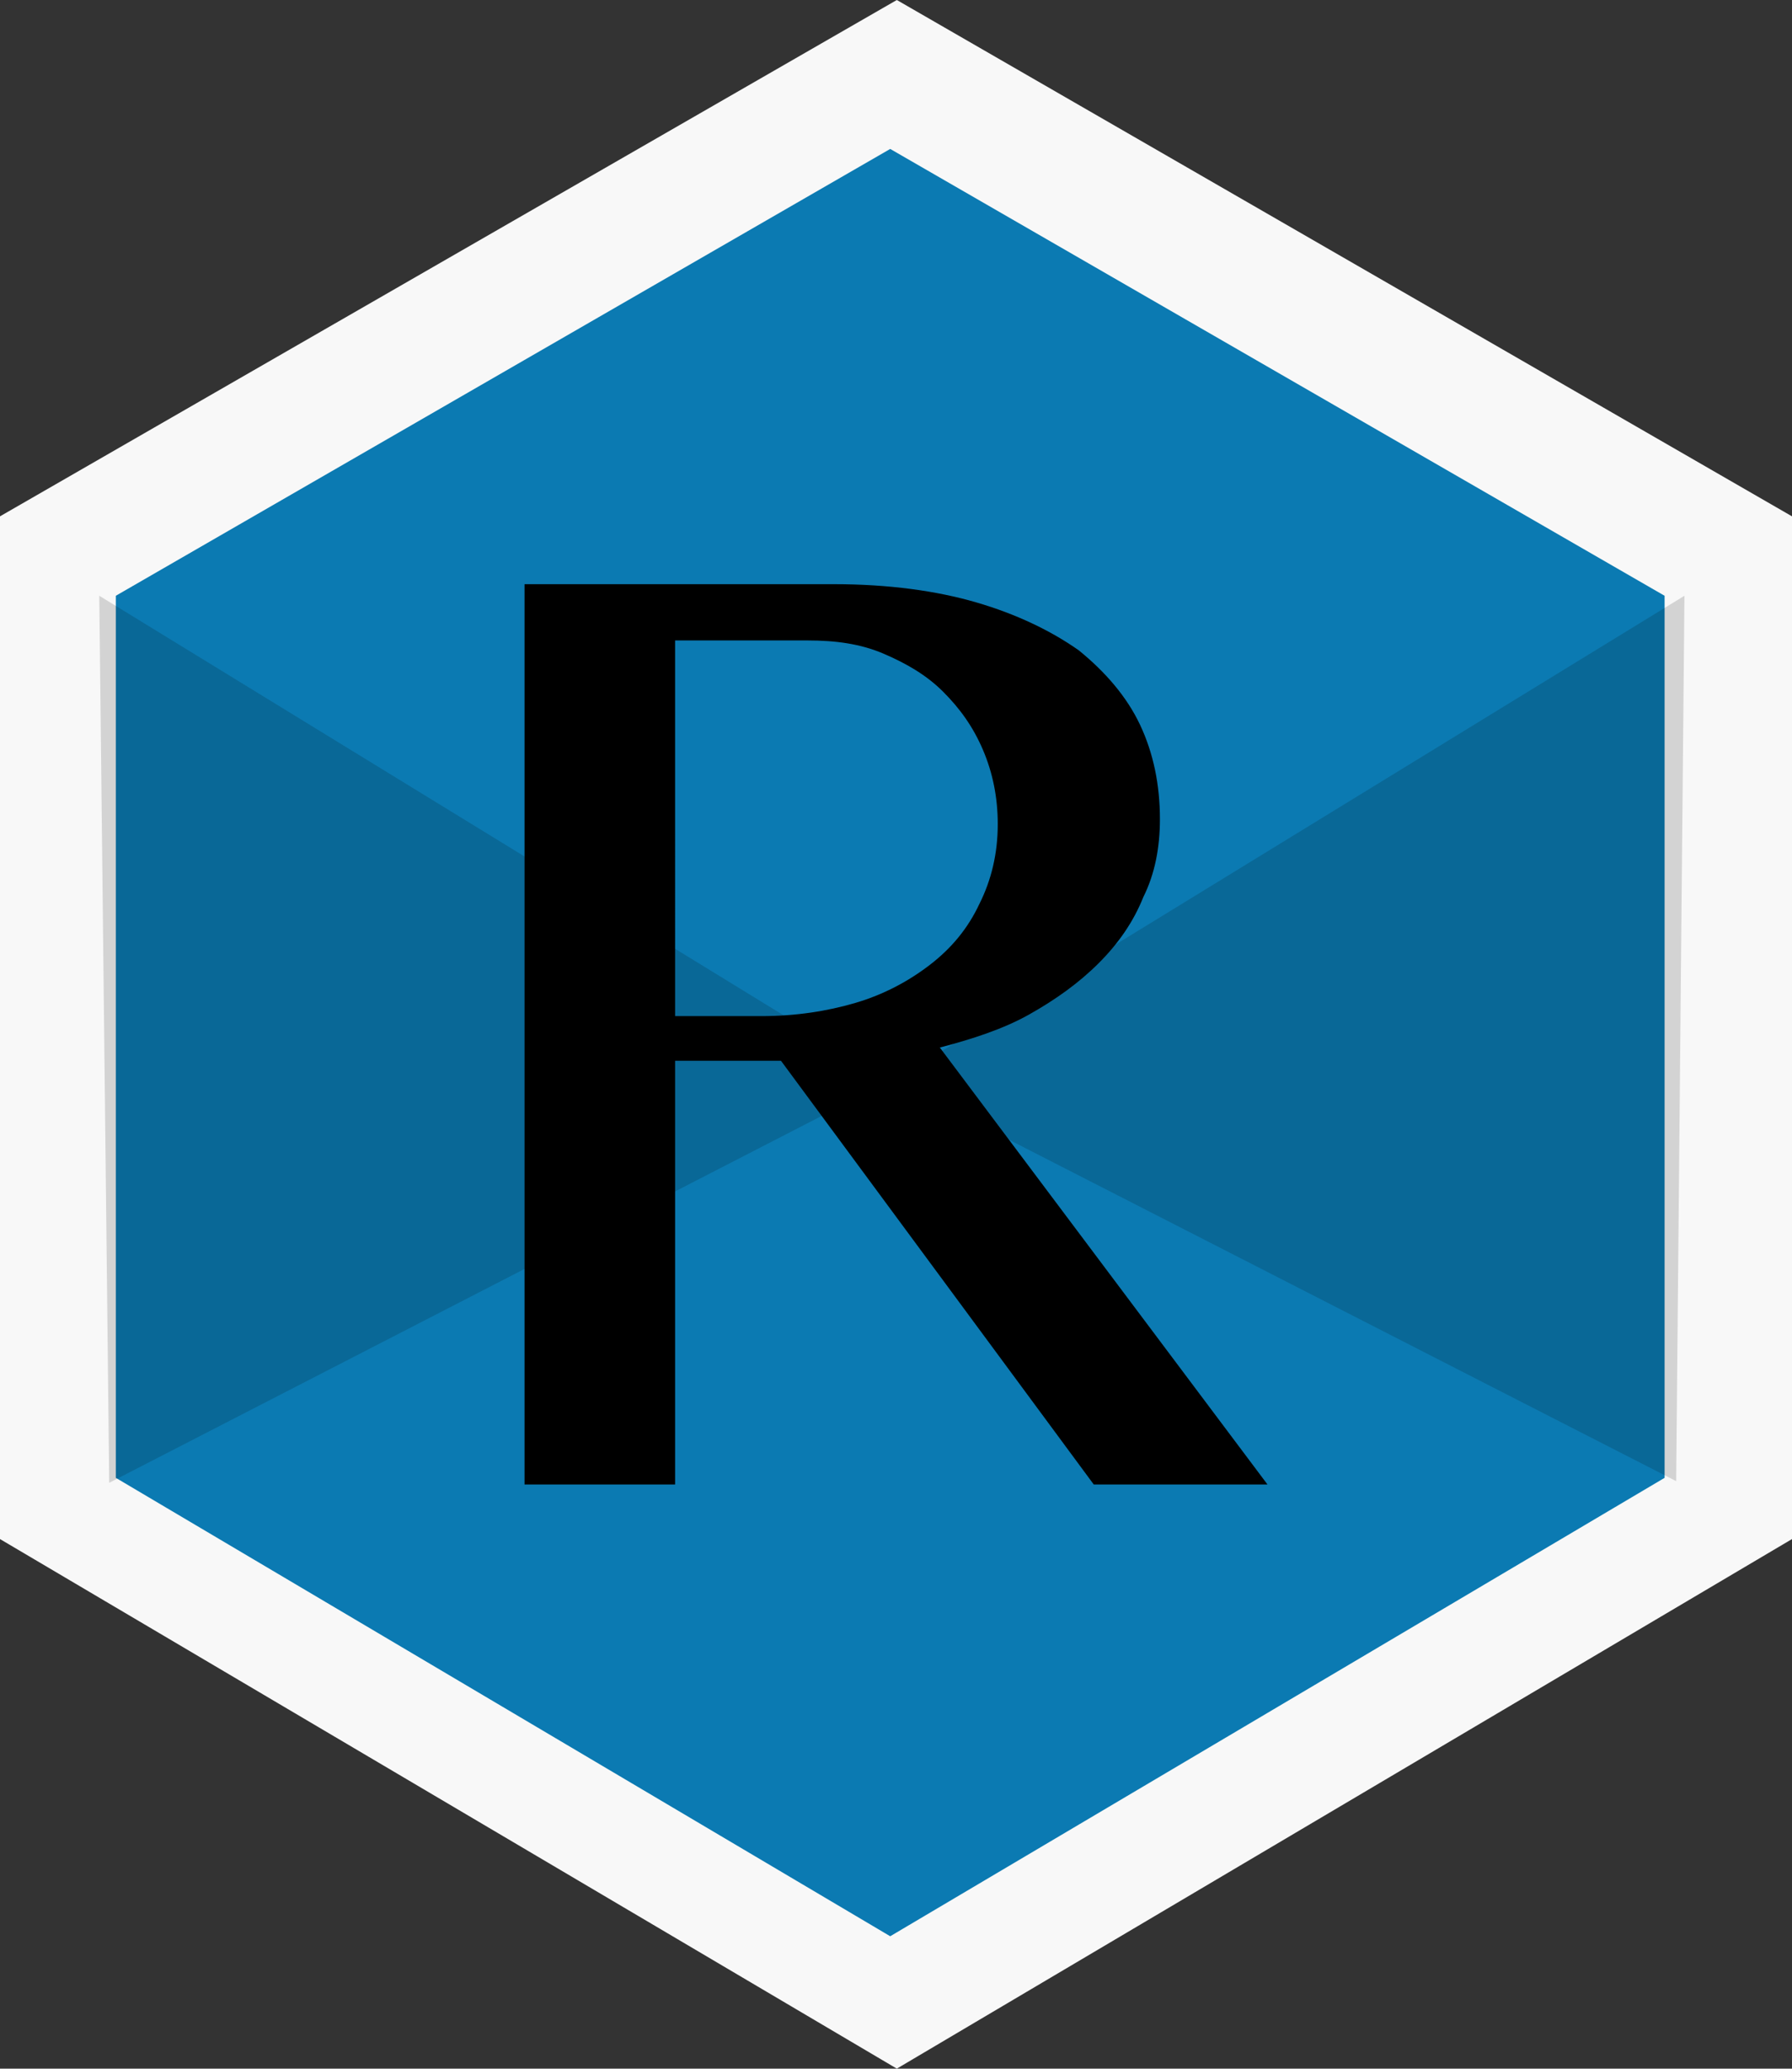 <?xml version="1.0" encoding="utf-8"?>
<!-- Generator: Adobe Illustrator 22.0.1, SVG Export Plug-In . SVG Version: 6.00 Build 0)  -->
<svg version="1.1" id="Layer_1" xmlns="http://www.w3.org/2000/svg" xmlns:xlink="http://www.w3.org/1999/xlink" x="0px" y="0px"
	 viewBox="0 0 108.3 125" style="enable-background:new 0 0 108.3 125;" xml:space="preserve">
<rect x="0" y="0" width="108.3" height="125" fill="#333333" stroke="none"/>
<style type="text/css">
	.st0{fill:#F8F8F8;}
	.st1{fill:#0B7AB2;}
	.st2{opacity:0.15;}
</style>
<title>kitty</title>
<g>
	<polygon class="st0" points="0,31.2 54.2,0 108.3,31.2 108.3,93 54.2,125 0,93 	"/>
</g>
<g id="Mask-2">
	<path id="path-2-2" class="st1" d="M7,36L53.8,9l46.8,27v53.3L53.8,117L7,89.3V36z"/>
</g>
<g>
	<g id="Path-295" class="st2">
		<path d="M101.8,36L54,65.3l47.3,24.2L101.8,36z"/>
		<path d="M6,36l47.8,29.3L6.6,89.6L6,36z"/>
	</g>
</g>
<g>
	<path d="M31.6,35.3h18.8c3.3,0,6.2,0.4,8.6,1.1s4.5,1.7,6.2,2.9c1.6,1.3,2.9,2.8,3.7,4.5c0.8,1.7,1.2,3.6,1.2,5.7
		c0,1.7-0.3,3.3-1,4.7c-0.6,1.5-1.5,2.8-2.7,4c-1.2,1.2-2.6,2.2-4.2,3.1c-1.6,0.9-3.5,1.5-5.4,2l19.8,26.4H66.1L47.2,64.1h-6.4v25.6
		h-9.1V35.3z M40.8,61.4H46c2.1,0,4-0.3,5.7-0.8c1.7-0.5,3.2-1.3,4.5-2.3c1.3-1,2.3-2.2,3-3.7c0.7-1.4,1.1-3,1.1-4.8
		c0-1.6-0.3-3.1-0.9-4.5c-0.6-1.4-1.4-2.5-2.4-3.5s-2.2-1.7-3.6-2.3s-2.9-0.8-4.6-0.8h-8V61.4z"/>
</g>
</svg>
